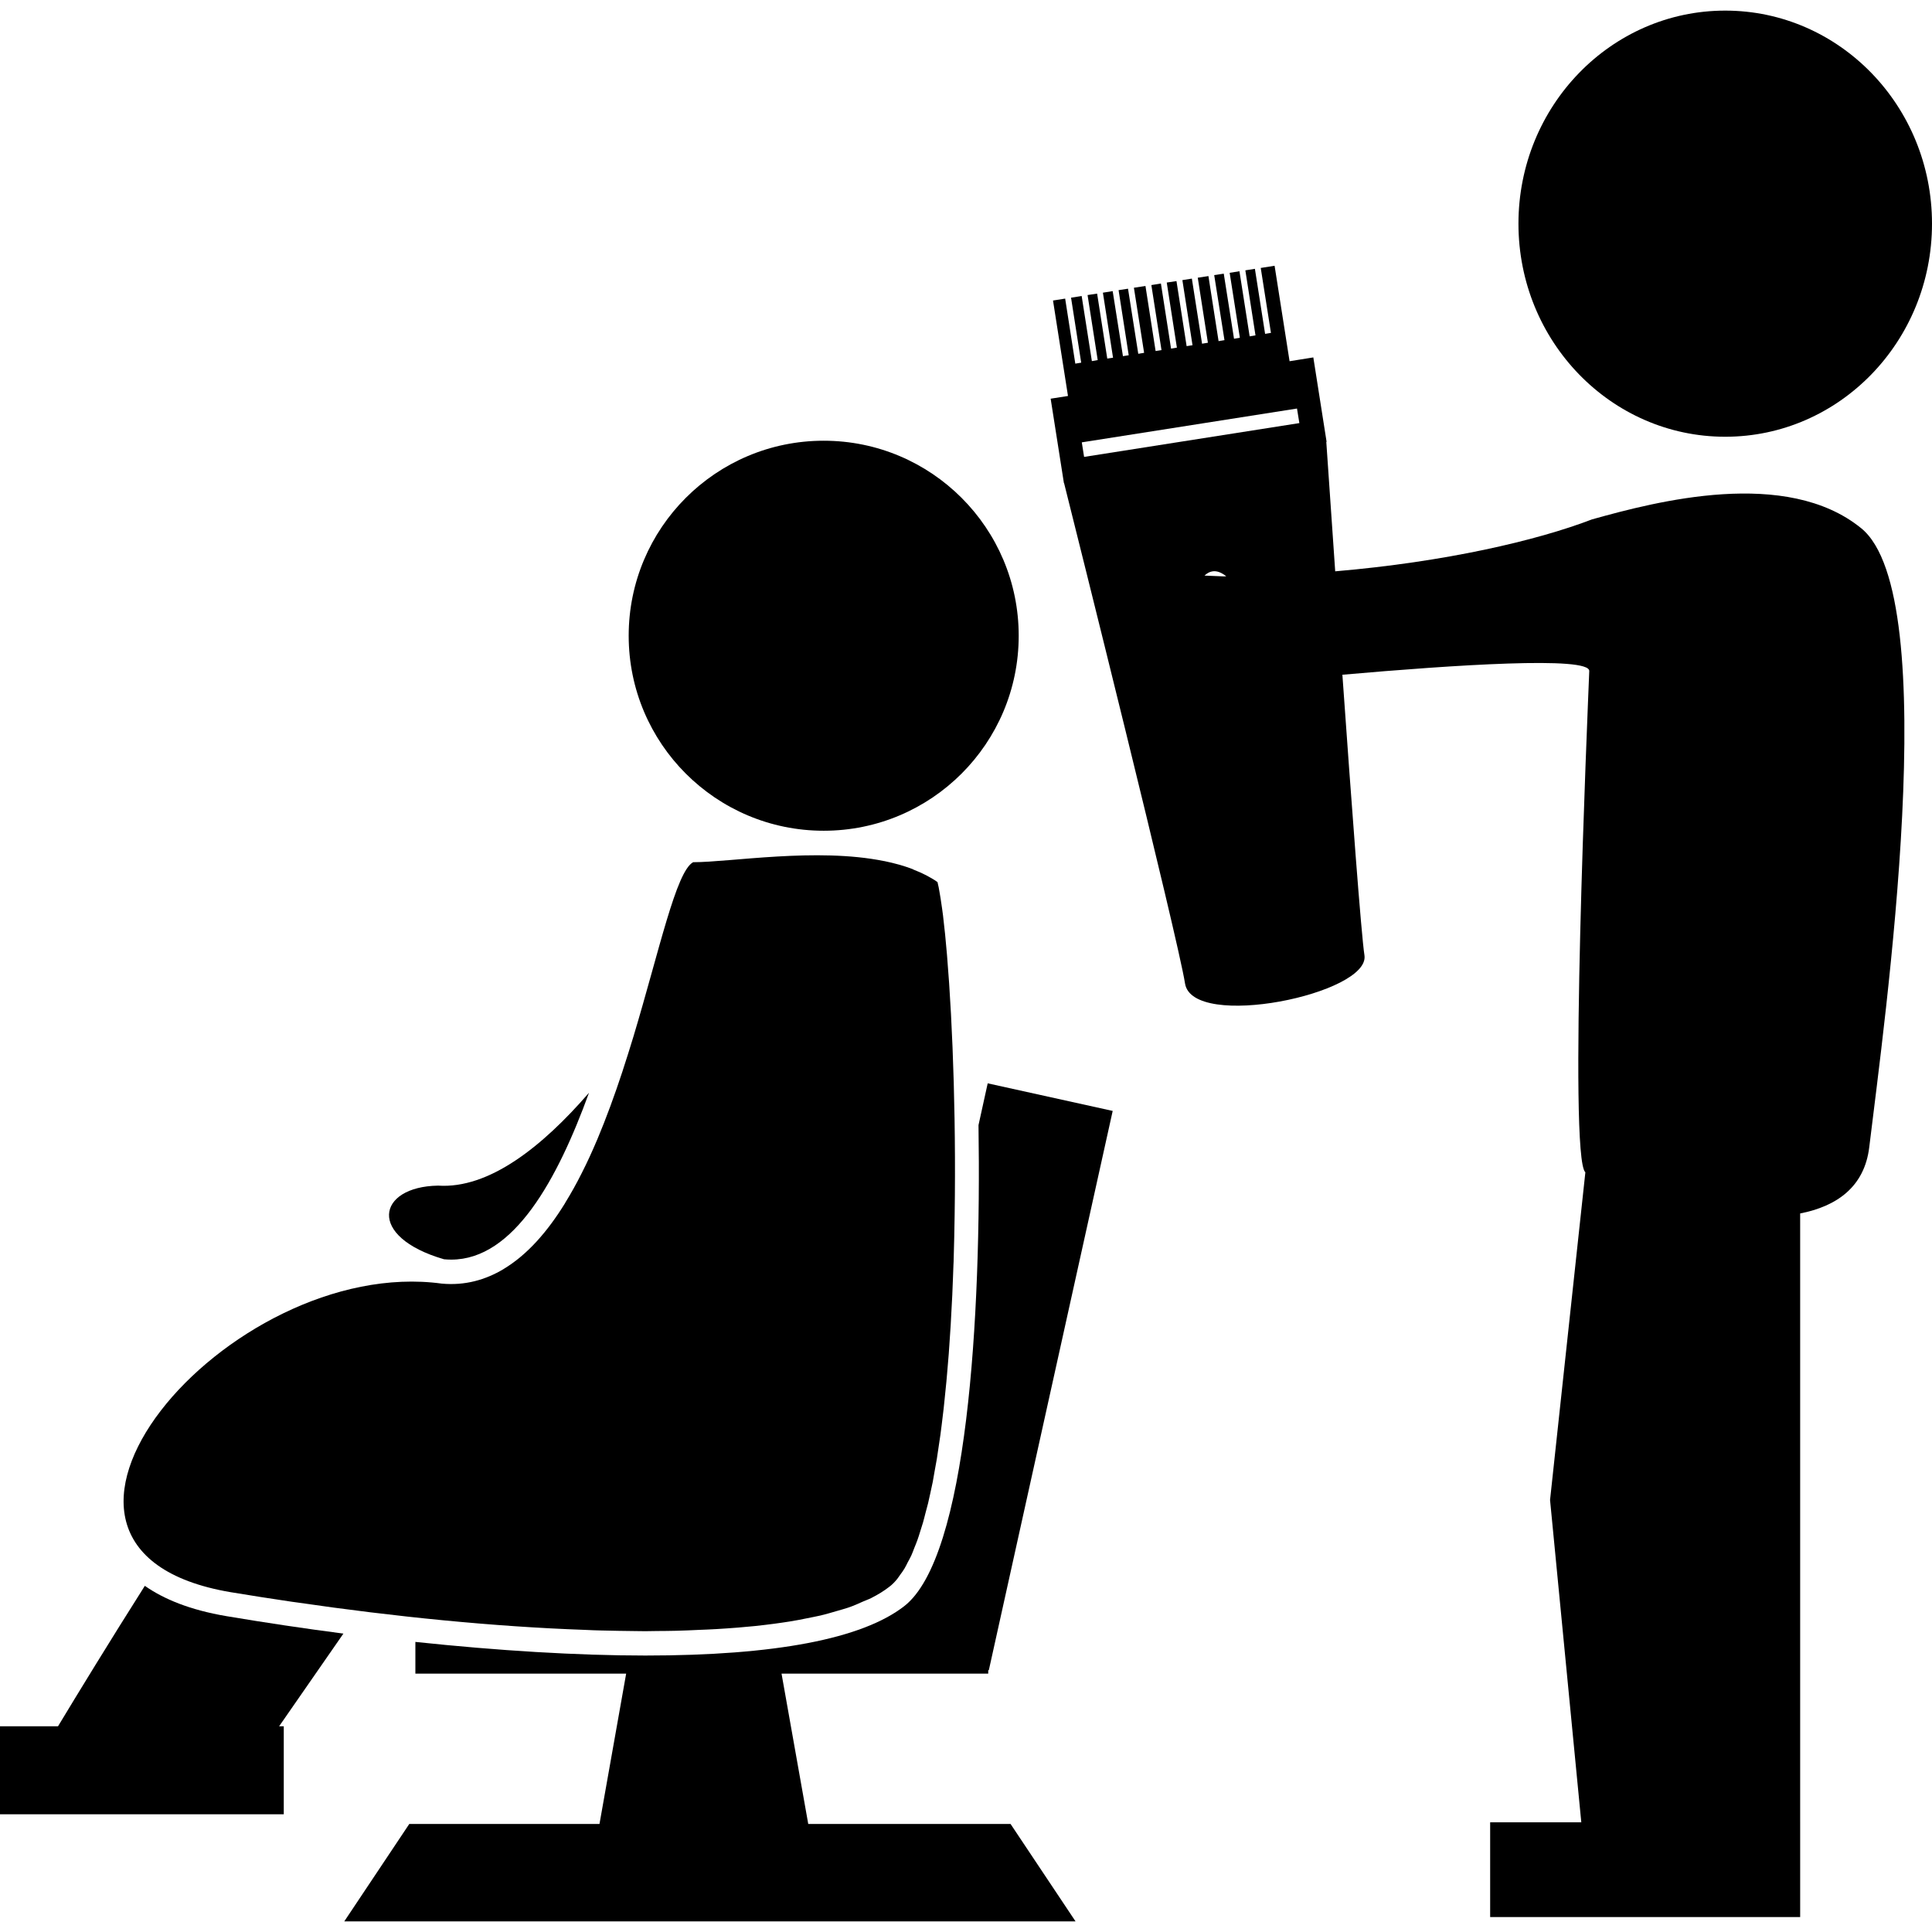 <?xml version="1.0" encoding="iso-8859-1"?>
<!-- Generator: Adobe Illustrator 16.0.0, SVG Export Plug-In . SVG Version: 6.00 Build 0)  -->
<!DOCTYPE svg PUBLIC "-//W3C//DTD SVG 1.1//EN" "http://www.w3.org/Graphics/SVG/1.1/DTD/svg11.dtd">
<svg version="1.1" id="Capa_1" xmlns="http://www.w3.org/2000/svg" xmlns:xlink="http://www.w3.org/1999/xlink" x="0px" y="0px"
	 width="585.163px" height="585.163px" viewBox="0 0 585.163 585.163" style="enable-background:new 0 0 585.163 585.163;"
	 xml:space="preserve">
<g>
	<g>
		<path d="M249.481,133.487c32.617,0,59.064,26.447,59.064,59.064s-26.447,59.064-59.064,59.064
			c-32.626,0-59.064-26.447-59.064-59.064S216.855,133.487,249.481,133.487z"/>
		<path d="M522.536,3.214c34.59,0,62.627,28.894,62.627,64.529c0,35.644-28.037,64.538-62.627,64.538
			c-34.591,0-62.627-28.894-62.627-64.538C459.909,32.108,487.945,3.214,522.536,3.214z"/>
		<path d="M563.715,159.988c-22.645-18.42-61.984-8.143-81.521-2.679c-16.768,6.438-44.501,12.893-77.787,15.732
			c-1.375-20.009-2.465-35.572-2.697-39.188l0.09-0.036l-4.019-25.563l-7.196,1.152l-4.536-28.912l-4.196,0.661l3.09,19.67
			l-1.769,0.294l-3.089-19.697l-2.894,0.456l3.071,19.697l-1.768,0.294l-3.09-19.715l-2.964,0.473l3.089,19.679l-1.768,0.295
			l-3.107-19.715l-2.893,0.438l3.107,19.697l-1.786,0.294l-3.071-19.697l-3.232,0.491l3.071,19.697l-1.768,0.295l-3.089-19.715
			l-2.875,0.456l3.07,19.715l-1.785,0.277l-3.072-19.697l-2.945,0.438l3.07,19.715l-1.768,0.294l-3.071-19.715l-2.894,0.473
			l3.072,19.697l-1.785,0.277l-3.072-19.697l-3.5,0.527l3.09,19.715l-1.769,0.295l-3.106-19.715l-2.857,0.438l3.07,19.715
			l-1.75,0.276l-3.106-19.697l-2.964,0.473l3.07,19.697l-1.75,0.259l-3.071-19.679l-2.893,0.438l3.071,19.697l-1.768,0.312
			l-3.09-19.715l-3.215,0.509l3.072,19.679l-1.785,0.294l-3.072-19.697l-3.679,0.58l4.536,28.912l-5.25,0.822l4.018,25.59h0.054
			c2.786,11.081,34.501,137.862,36.626,151.523c2.25,14.286,56.162,3.161,54.342-8.545c-0.947-5.947-3.965-46.591-6.68-84.958
			c33.877-2.982,74.967-5.688,74.771-1.116c-0.518,13.331-6.375,147.353-1.179,151.817l-10.696,99.254l9.464,97.628h-27.607v28.697
			h93.896v-6.161v-22.519V367.53c11.053-2.16,19.482-8.018,20.929-20.09C570.733,309.438,588.965,180.461,563.715,159.988z
			 M370.727,174.578l-5.912-0.241c0.697-0.652,1.5-1.152,2.375-1.277c1.412-0.241,2.822,0.384,4.215,1.482
			C371.172,174.542,370.958,174.578,370.727,174.578z M327.654,133.978l65.181-10.242l0.715,4.411l-65.199,10.241L327.654,133.978z"
			/>
		<path d="M69.814,482.23c6.072,1.019,12.25,1.964,18.492,2.894c0.661,0.07,1.295,0.178,1.956,0.268
			c28.947,4.232,59.288,7.304,86.985,8.268c1.67,0.107,3.259,0.125,4.902,0.179c3.509,0.089,6.946,0.144,10.349,0.179
			c0.973,0,2,0.035,2.964,0.035c1.223,0,2.357-0.035,3.562-0.053c1.919,0,3.848-0.036,5.706-0.072
			c2.348-0.07,4.652-0.143,6.92-0.268c1.839-0.071,3.669-0.143,5.446-0.25c2.197-0.125,4.295-0.285,6.402-0.446
			c1.714-0.161,3.438-0.304,5.116-0.464c2.009-0.215,3.946-0.447,5.848-0.697c1.598-0.231,3.188-0.428,4.67-0.678
			c1.866-0.286,3.598-0.643,5.375-1c1.366-0.286,2.777-0.536,4.081-0.84c1.732-0.41,3.304-0.893,4.911-1.357
			c1.116-0.339,2.286-0.625,3.366-1c1.652-0.553,3.107-1.214,4.571-1.875c0.768-0.339,1.67-0.643,2.402-1.018
			c2.081-1.054,3.947-2.196,5.536-3.447c0.821-0.606,1.625-1.428,2.375-2.356c0.331-0.394,0.589-0.857,0.902-1.269
			c0.438-0.606,0.893-1.178,1.312-1.91c0.331-0.535,0.643-1.215,0.973-1.857c0.366-0.678,0.732-1.321,1.081-2.071
			c0.321-0.696,0.616-1.519,0.911-2.286c0.312-0.803,0.643-1.518,0.929-2.357c0.294-0.803,0.571-1.714,0.848-2.607
			c0.268-0.893,0.562-1.75,0.839-2.678c0.268-0.893,0.491-1.893,0.75-2.857c0.268-0.982,0.544-1.965,0.804-3.035
			c0.214-0.965,0.419-1.965,0.661-2.965c0.25-1.143,0.491-2.286,0.75-3.482c0.179-0.982,0.366-2,0.527-3.018
			c0.241-1.322,0.491-2.607,0.714-3.965c0.161-0.965,0.295-1.946,0.438-2.947c0.223-1.463,0.438-2.945,0.66-4.445
			c0.107-0.965,0.232-1.93,0.367-2.875c0.195-1.662,0.401-3.287,0.598-4.965c0.09-0.875,0.188-1.768,0.277-2.679
			c0.195-1.821,0.383-3.661,0.562-5.554c0.062-0.768,0.133-1.572,0.205-2.357c0.178-2,0.348-4.036,0.509-6.072
			c0.036-0.75,0.099-1.481,0.151-2.231c0.161-2.161,0.286-4.321,0.438-6.519c0.036-0.571,0.054-1.16,0.09-1.768
			c0.125-2.393,0.259-4.768,0.384-7.197c0.018-0.428,0.036-0.928,0.054-1.375c0.089-2.553,0.223-5.089,0.295-7.643
			c0.018-0.375,0.018-0.732,0.053-1.09c0.054-2.66,0.125-5.321,0.205-8c0-0.089,0-0.178,0-0.25l0,0
			c0.697-31.555-0.401-63.181-2.195-84.512c0-0.018,0-0.036,0-0.036c-0.019-0.196-0.036-0.384-0.055-0.598
			c-0.169-2.036-0.365-3.973-0.535-5.822c-0.09-0.786-0.16-1.5-0.25-2.232c-0.134-1.223-0.259-2.411-0.384-3.491
			c-0.116-0.714-0.206-1.384-0.276-2.045c-0.144-1.08-0.295-2.036-0.438-2.964c-0.072-0.527-0.17-1.08-0.26-1.554
			c-0.214-1.321-0.438-2.527-0.696-3.491c-2.17-1.536-4.625-2.741-7.241-3.768c-0.125-0.054-0.232-0.143-0.366-0.188
			c-2.634-1-5.447-1.768-8.375-2.375c-0.072-0.018-0.125-0.036-0.179-0.036c-0.018,0-0.036,0-0.054,0
			c-20.34-4.134-46.484,0.348-57.788,0.348c-5.17,2.777-10.188,26.555-18.099,52.851c-1.027,3.375-2.089,6.768-3.206,10.16
			c-0.018,0.107-0.054,0.18-0.071,0.25c-2.339,7.107-4.902,14.162-7.75,20.93c0,0,0,0-0.018,0.018
			c-1.411,3.34-2.893,6.59-4.482,9.715c-0.036,0.107-0.089,0.215-0.152,0.304c-1.572,3.144-3.232,6.107-4.974,8.929
			c0,0.036-0.036,0.09-0.053,0.125c-5.322,8.625-11.429,15.625-18.581,19.912c0,0,0,0,0.027,0
			c-5.599,3.357-11.795,5.071-18.751,4.445C69.216,379.941-7.277,469.159,69.814,482.23z"/>
		<path d="M299.331,505.839l0.162,0.053l37.519-169.416l-37.858-8.357l-2.786,12.661c0.894,58.466-3.393,130.737-22.438,145.647
			c-12.742,9.947-39.171,15.001-78.467,15.001c-20.537,0-44.511-1.464-69.654-4.126v9.608h63.841l-8.081,45.537h-57.609
			l-19.688,29.501H325.76l-19.679-29.501h-61.279l-8.09-45.537h62.6v-1.071H299.331z"/>
		<path d="M134.478,381.405c0.75,0.072,1.464,0.107,2.196,0.107c18.965,0,32.198-24.322,41.725-50.537
			c-14.259,16.465-30.331,29.144-45.716,28.126C114.182,359.405,110.977,374.584,134.478,381.405z"/>
		<path d="M68.591,489.499c-11.099-1.875-19.036-5.197-24.724-9.18c-10.697,16.876-20.295,32.591-26.295,42.537H0v26.645h85.949
			v-26.645h-1.411l19.474-28.072C92.235,493.249,80.386,491.481,68.591,489.499z"/>
	</g>
</g>
<g>
</g>
<g>
</g>
<g>
</g>
<g>
</g>
<g>
</g>
<g>
</g>
<g>
</g>
<g>
</g>
<g>
</g>
<g>
</g>
<g>
</g>
<g>
</g>
<g>
</g>
<g>
</g>
<g>
</g>
</svg>
